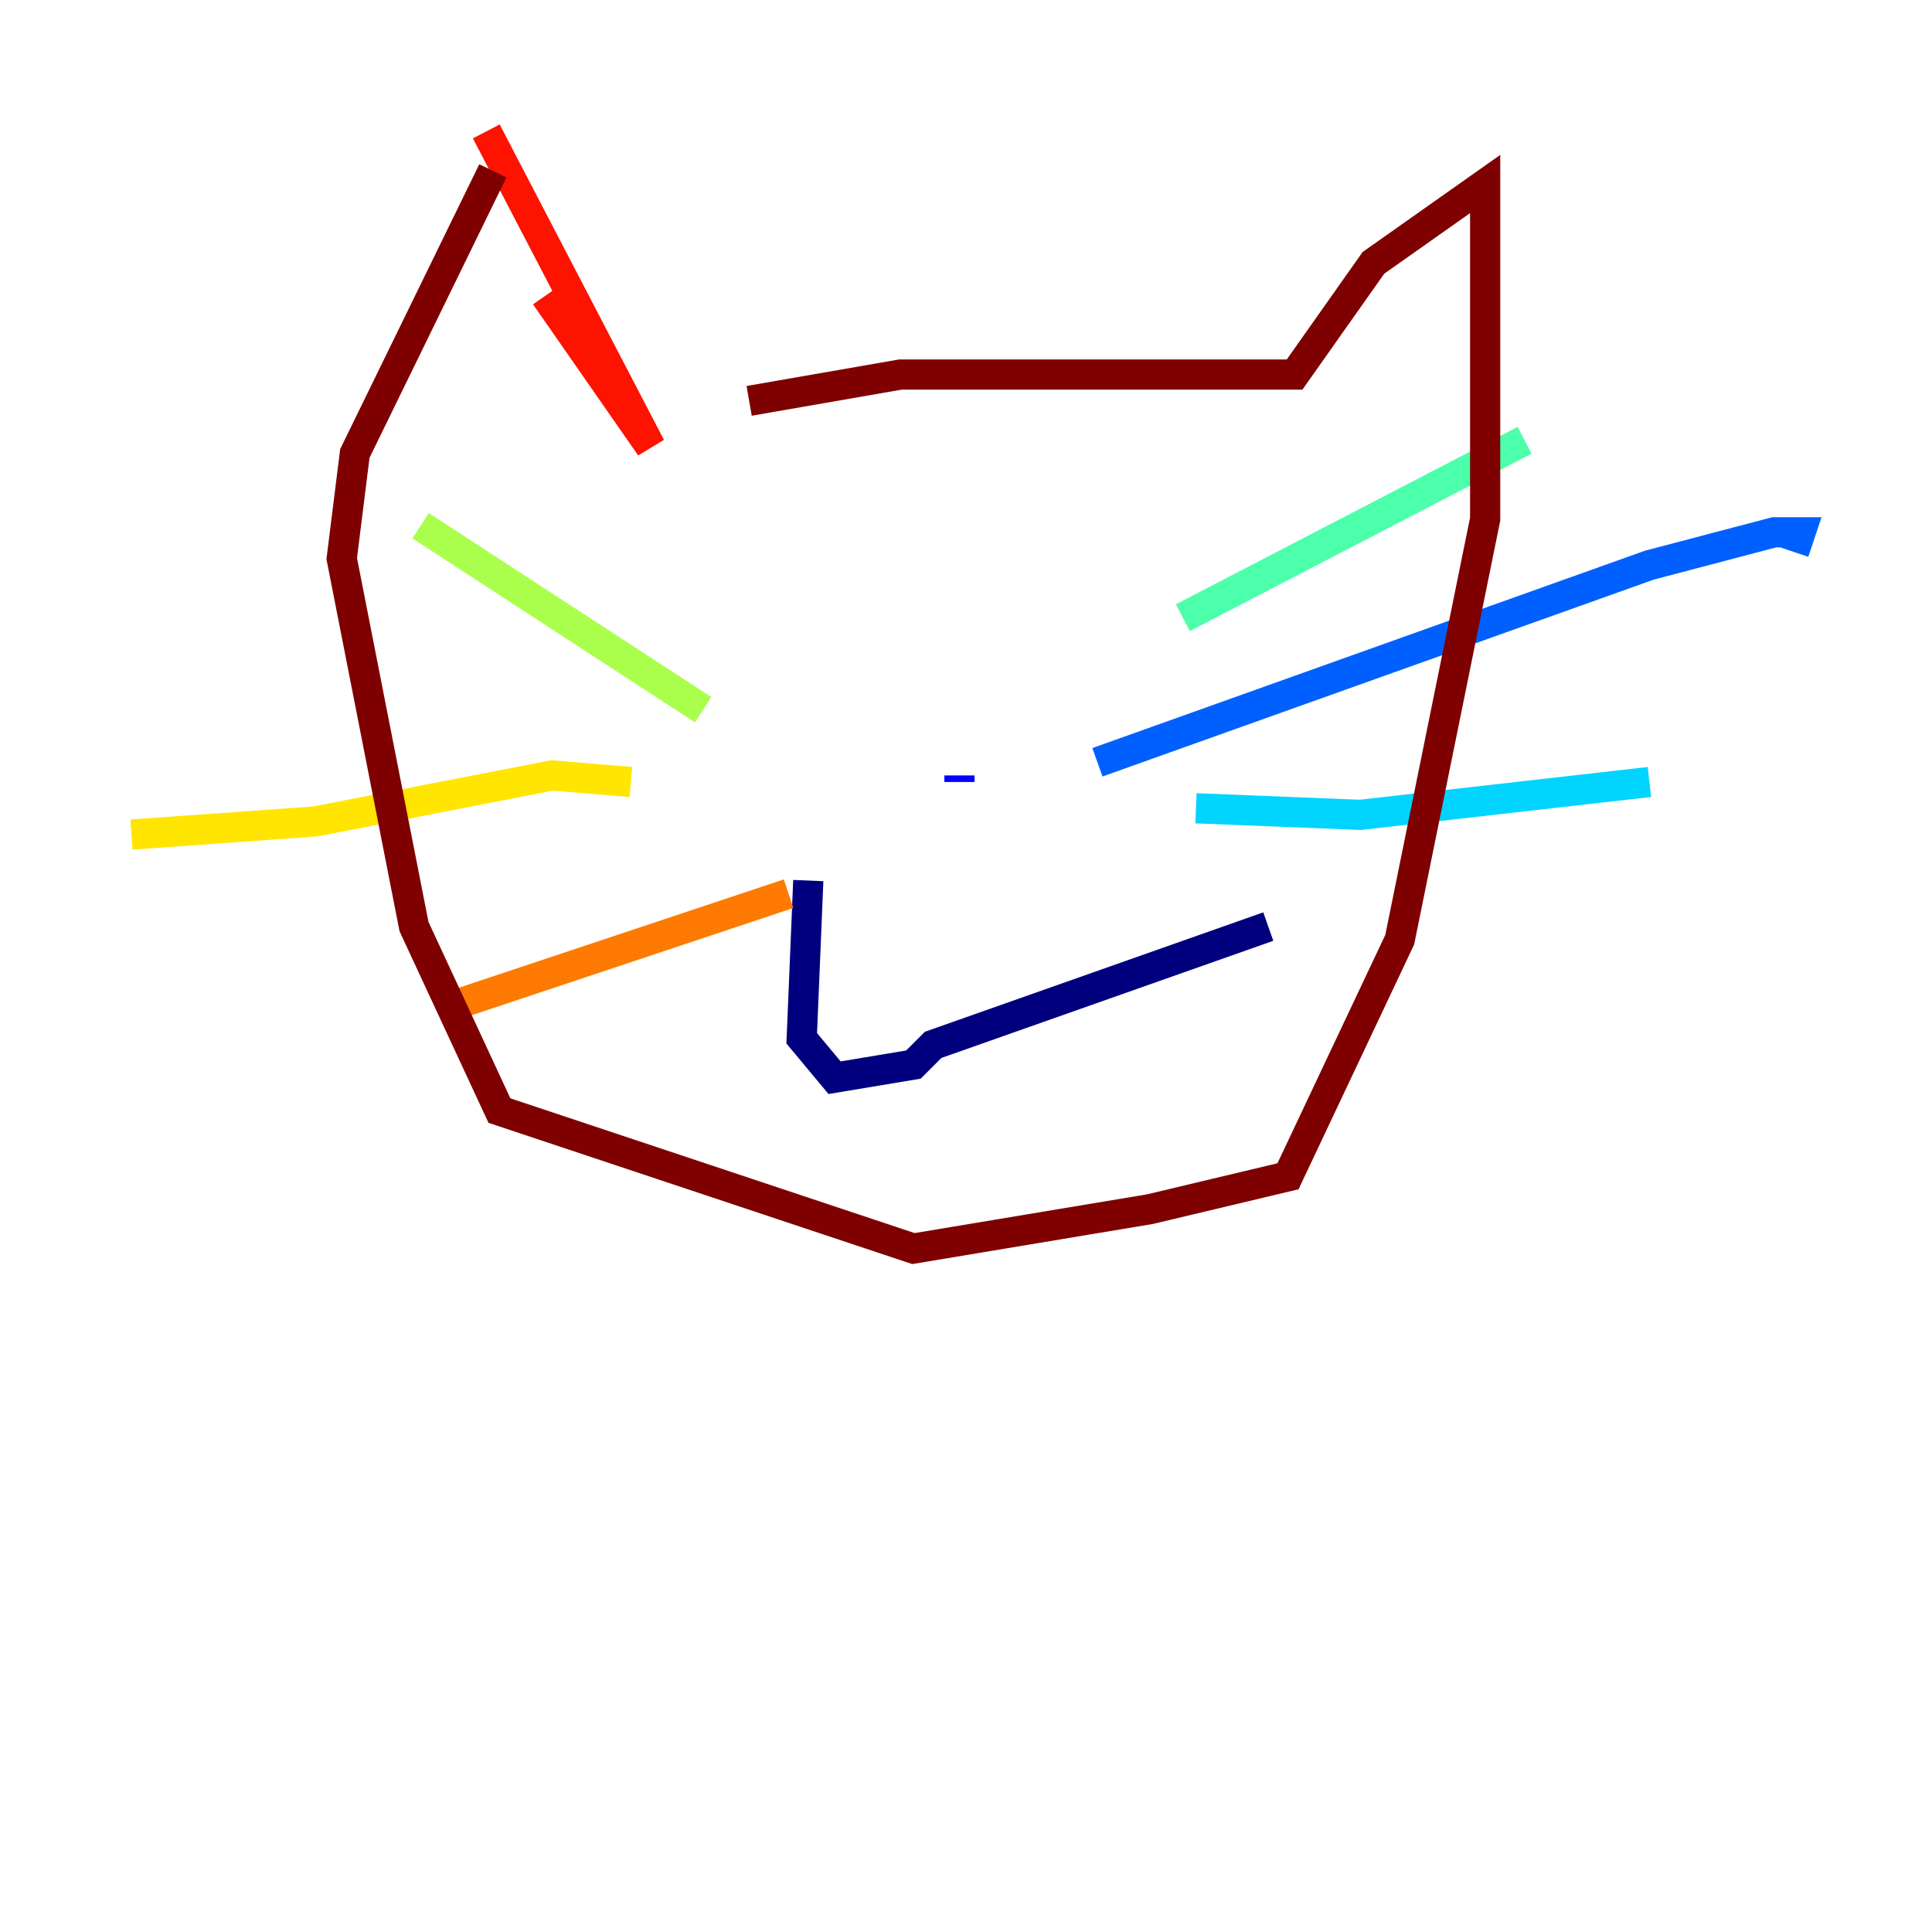 <?xml version="1.0" encoding="utf-8" ?>
<svg baseProfile="tiny" height="128" version="1.2" viewBox="0,0,128,128" width="128" xmlns="http://www.w3.org/2000/svg" xmlns:ev="http://www.w3.org/2001/xml-events" xmlns:xlink="http://www.w3.org/1999/xlink"><defs /><polyline fill="none" points="53.551,58.34 53.116,68.789 55.292,71.401 60.517,70.531 61.823,69.225 84.027,61.388" stroke="#00007f" stroke-width="2" /><polyline fill="none" points="63.565,51.374 63.565,51.809" stroke="#0000fe" stroke-width="2" /><polyline fill="none" points="72.707,50.503 109.279,37.442 117.551,35.265 119.293,35.265 118.857,36.571" stroke="#0060ff" stroke-width="2" /><polyline fill="none" points="79.238,53.551 90.122,53.986 109.279,51.809" stroke="#00d4ff" stroke-width="2" /><polyline fill="none" points="78.367,40.925 101.007,29.17" stroke="#4cffaa" stroke-width="2" /><polyline fill="none" points="27.864,34.83 46.585,47.02" stroke="#aaff4c" stroke-width="2" /><polyline fill="none" points="41.796,51.809 36.571,51.374 20.898,54.422 8.707,55.292" stroke="#ffe500" stroke-width="2" /><polyline fill="none" points="30.041,66.612 52.245,59.211" stroke="#ff7a00" stroke-width="2" /><polyline fill="none" points="32.218,8.707 43.102,29.605 36.136,19.592" stroke="#fe1200" stroke-width="2" /><polyline fill="none" points="32.653,11.32 23.51,30.041 22.64,37.007 27.429,61.388 33.088,73.578 60.517,82.721 76.191,80.109 85.333,77.932 92.735,62.258 98.395,34.395 98.395,12.191 90.993,17.415 85.769,24.816 59.646,24.816 49.633,26.558" stroke="#7f0000" stroke-width="2" /></svg>